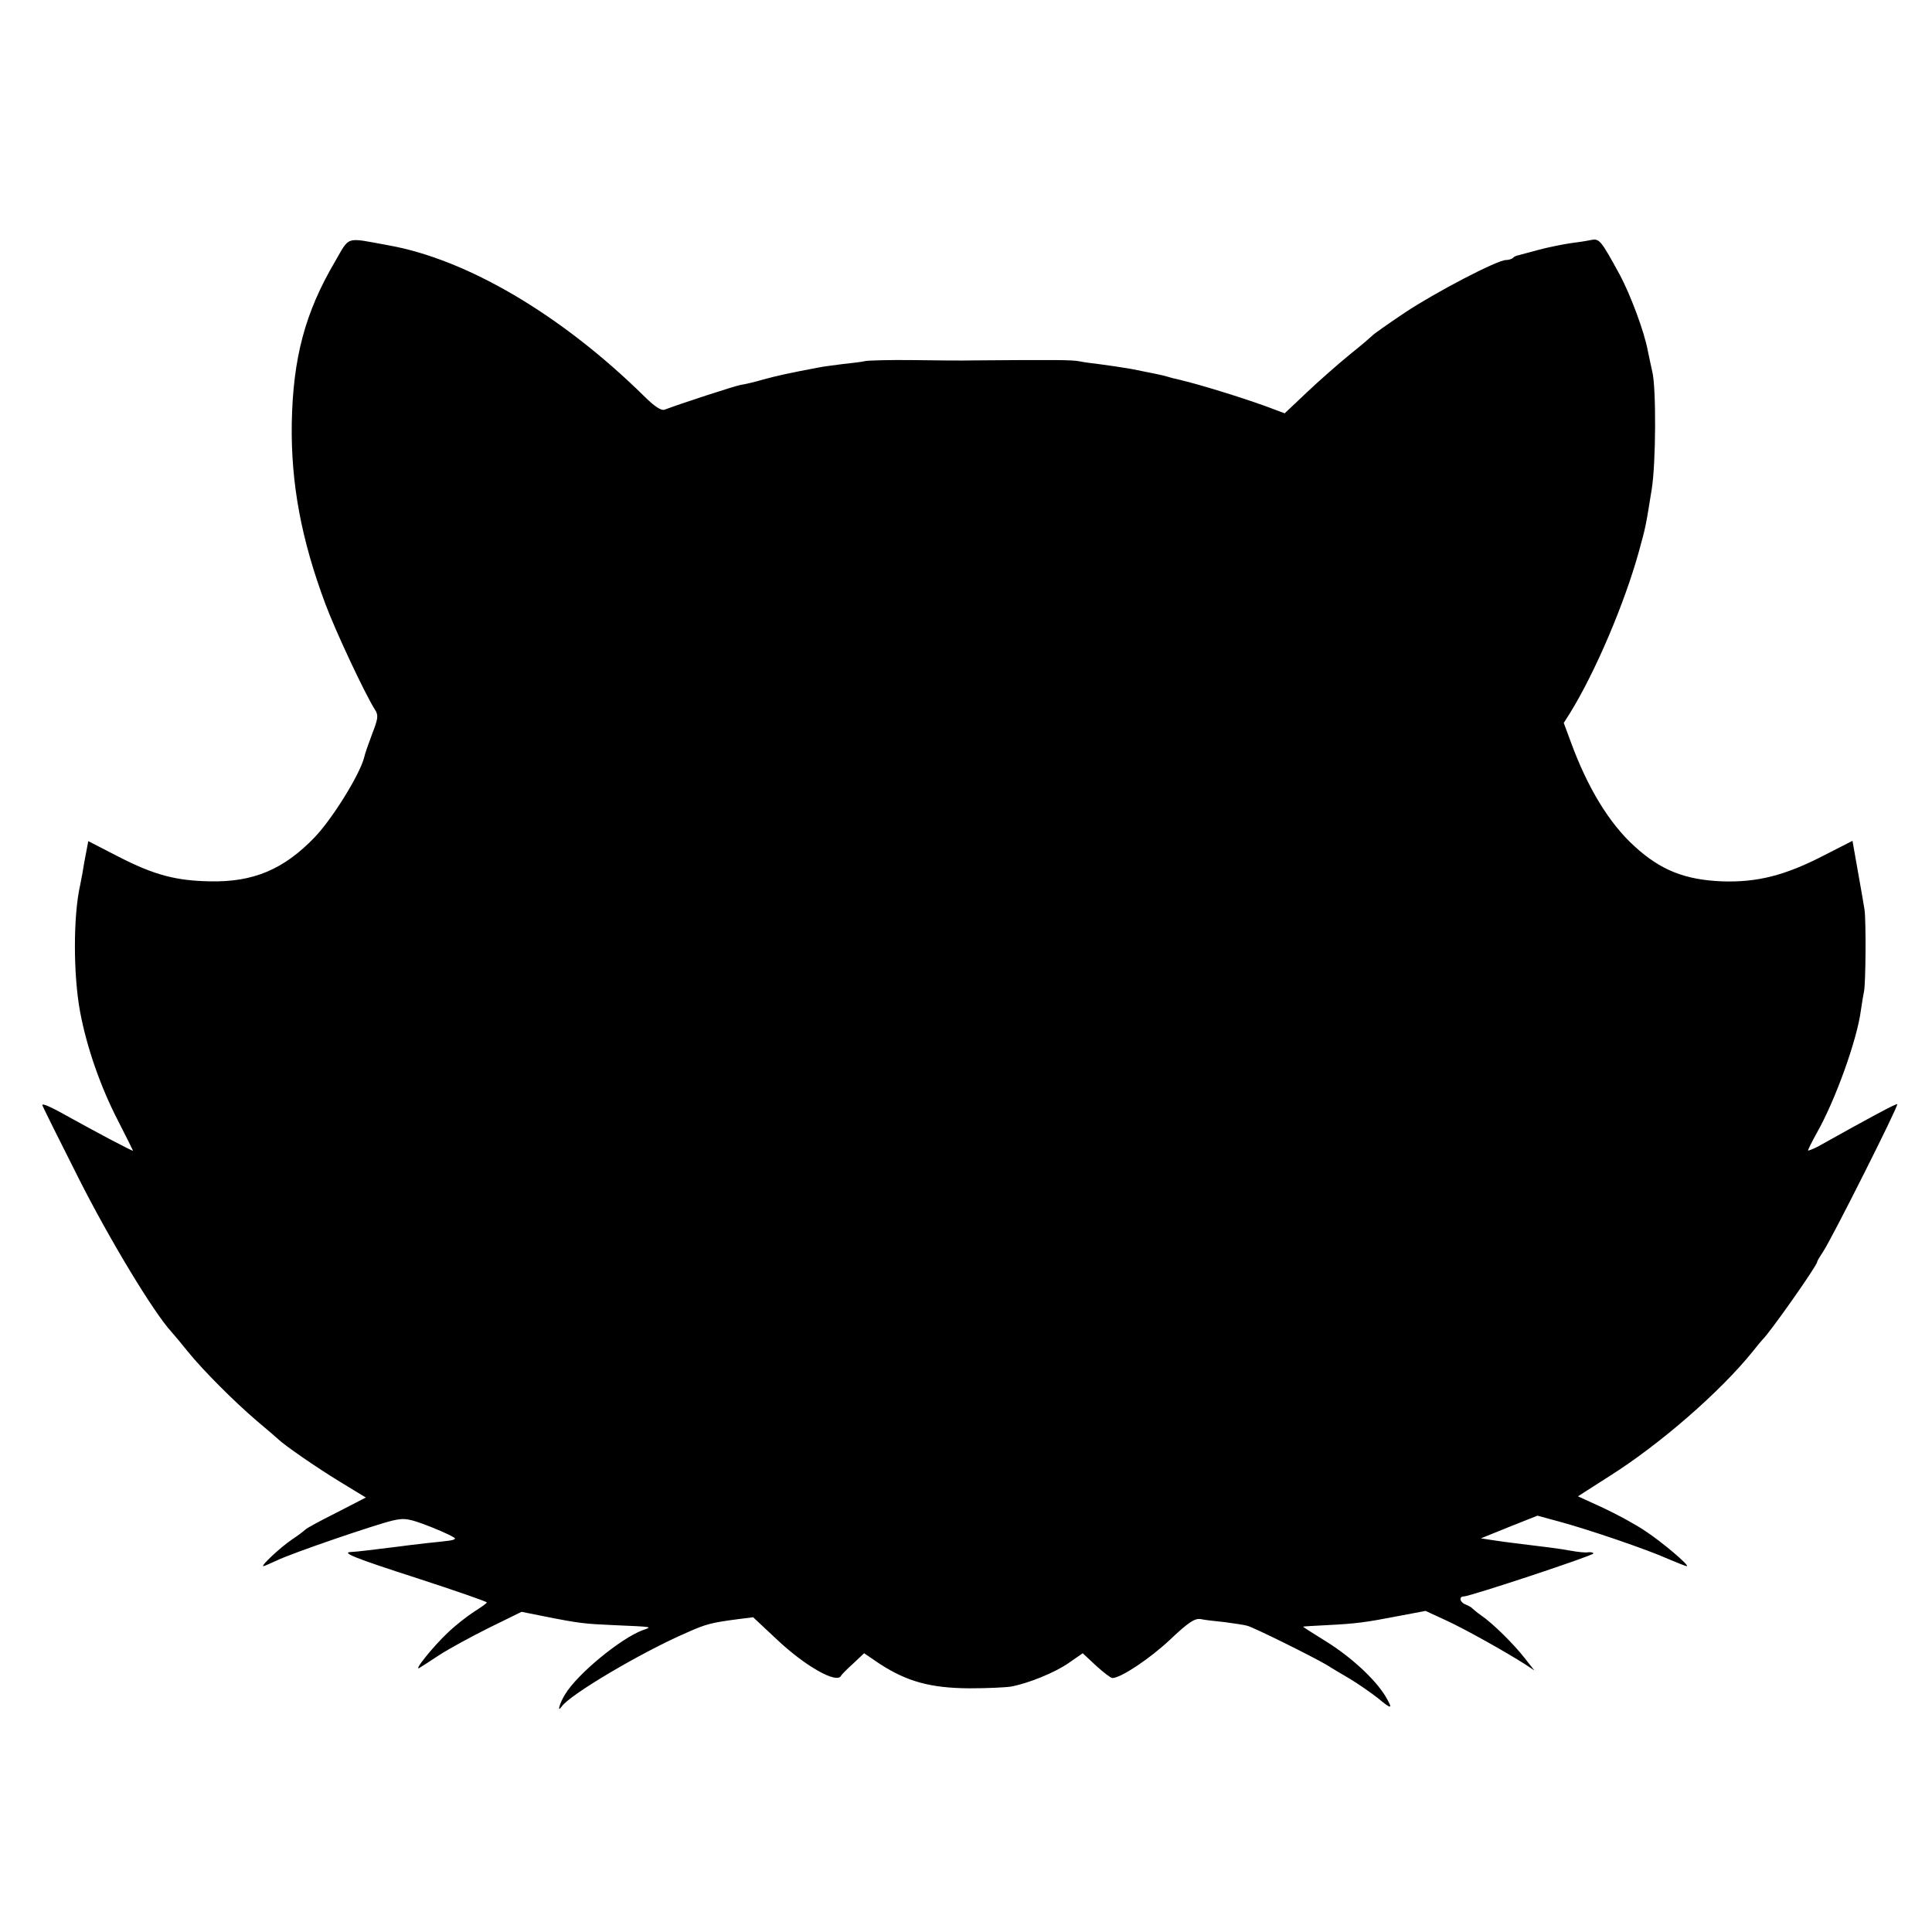 <?xml version="1.0" standalone="no"?>
<!DOCTYPE svg PUBLIC "-//W3C//DTD SVG 20010904//EN"
 "http://www.w3.org/TR/2001/REC-SVG-20010904/DTD/svg10.dtd">
<svg version="1.0" xmlns="http://www.w3.org/2000/svg"
 width="639pt" height="639pt" viewBox="0 0 639 639"
 preserveAspectRatio="xMidYMid meet">
<g transform="translate(0,639) scale(0.1,-0.1)"
fill="#000000" stroke="none">
<path d="M1107 5523 c-98 -167 -138 -317 -142 -533 -3 -198 31 -383 111 -597
33 -89 130 -296 164 -350 12 -18 11 -29 -9 -80 -12 -32 -24 -66 -26 -76 -13
-56 -106 -206 -165 -267 -102 -106 -203 -148 -345 -145 -113 2 -185 21 -302
81 l-101 52 -7 -37 c-4 -20 -9 -47 -11 -61 -2 -14 -7 -35 -9 -48 -23 -101 -23
-296 0 -419 22 -117 67 -247 126 -361 27 -53 49 -97 49 -98 0 -3 -121 61 -200
105 -69 39 -100 53 -100 46 0 -3 54 -111 120 -242 104 -206 249 -445 307 -508
10 -11 34 -40 54 -65 52 -64 154 -166 229 -230 36 -30 67 -57 70 -60 19 -19
129 -95 203 -140 l87 -53 -97 -50 c-54 -27 -100 -52 -103 -56 -3 -3 -23 -19
-46 -34 -38 -26 -103 -87 -93 -87 3 0 23 9 45 19 49 24 324 118 383 132 40 9
54 7 128 -22 45 -18 80 -35 78 -38 -6 -6 -9 -6 -95 -15 -36 -4 -76 -9 -90 -11
-71 -9 -146 -18 -157 -18 -38 -1 9 -20 217 -87 126 -41 230 -77 230 -80 0 -3
-19 -16 -41 -30 -22 -14 -62 -45 -88 -70 -49 -46 -117 -131 -93 -116 7 4 36
23 65 42 29 19 102 59 162 89 l110 54 75 -15 c115 -23 136 -25 229 -29 134 -6
130 -5 96 -17 -72 -27 -215 -144 -256 -212 -18 -29 -28 -64 -11 -40 27 39 261
178 413 244 65 29 81 33 172 45 l48 6 78 -73 c94 -89 200 -149 213 -120 2 4
20 22 40 40 l36 34 53 -36 c90 -58 167 -79 294 -80 61 0 124 3 140 6 58 11
144 46 190 78 l46 32 44 -41 c25 -23 49 -41 54 -41 28 0 124 64 191 127 61 58
82 71 101 68 13 -3 49 -7 79 -10 30 -4 64 -9 75 -12 23 -6 214 -101 262 -129
17 -11 53 -32 80 -48 26 -16 67 -44 91 -63 47 -39 50 -37 23 9 -35 56 -113
128 -195 179 -44 27 -78 49 -76 49 3 1 39 3 80 5 97 5 126 9 235 30 l90 17 65
-30 c62 -28 201 -106 265 -147 l30 -20 -33 42 c-37 47 -106 115 -143 140 -13
9 -26 20 -29 23 -3 4 -13 9 -22 13 -20 7 -24 27 -6 27 20 0 428 135 428 142 0
3 -8 5 -17 4 -9 -2 -35 1 -57 5 -38 7 -94 14 -186 25 -19 2 -52 7 -73 10 l-39
6 94 38 93 37 70 -19 c97 -26 296 -94 362 -124 31 -13 58 -24 62 -24 11 1 -82
80 -137 116 -29 20 -91 54 -138 76 l-85 39 103 66 c167 105 368 280 475 413
15 19 30 37 33 40 22 20 180 244 180 256 0 3 9 18 19 33 25 35 251 484 246
489 -3 3 -94 -46 -262 -140 -18 -9 -33 -15 -33 -13 0 3 13 29 29 58 61 107
134 310 146 407 3 19 7 46 10 60 6 28 7 231 2 270 -2 14 -12 71 -22 127 l-18
102 -96 -49 c-128 -66 -220 -89 -336 -85 -122 5 -203 37 -289 116 -84 76 -156
195 -211 346 l-23 62 21 33 c85 138 180 363 227 532 24 87 23 84 43 208 14 86
15 335 2 388 -3 14 -10 45 -15 70 -12 65 -58 186 -92 250 -64 117 -68 122 -97
116 -14 -3 -46 -8 -71 -11 -25 -4 -70 -13 -100 -21 -30 -8 -60 -16 -67 -18 -7
-1 -16 -5 -19 -9 -4 -4 -15 -7 -23 -7 -29 0 -234 -107 -336 -175 -55 -37 -102
-70 -105 -74 -3 -3 -36 -32 -75 -63 -38 -31 -103 -88 -143 -126 l-73 -69 -67
25 c-84 30 -213 70 -285 87 -10 2 -26 6 -35 9 -9 3 -28 7 -42 10 -14 3 -50 10
-80 16 -30 5 -75 12 -100 15 -25 3 -56 7 -70 10 -22 5 -91 5 -350 3 -36 -1
-126 0 -200 1 -74 1 -145 -1 -157 -3 -12 -3 -46 -7 -75 -10 -29 -4 -64 -8 -78
-11 -101 -19 -141 -28 -185 -40 -27 -8 -61 -16 -75 -18 -22 -4 -205 -64 -252
-82 -11 -4 -33 10 -70 47 -272 267 -584 451 -845 497 -143 26 -125 32 -176
-56z"/>
</g>
</svg>
